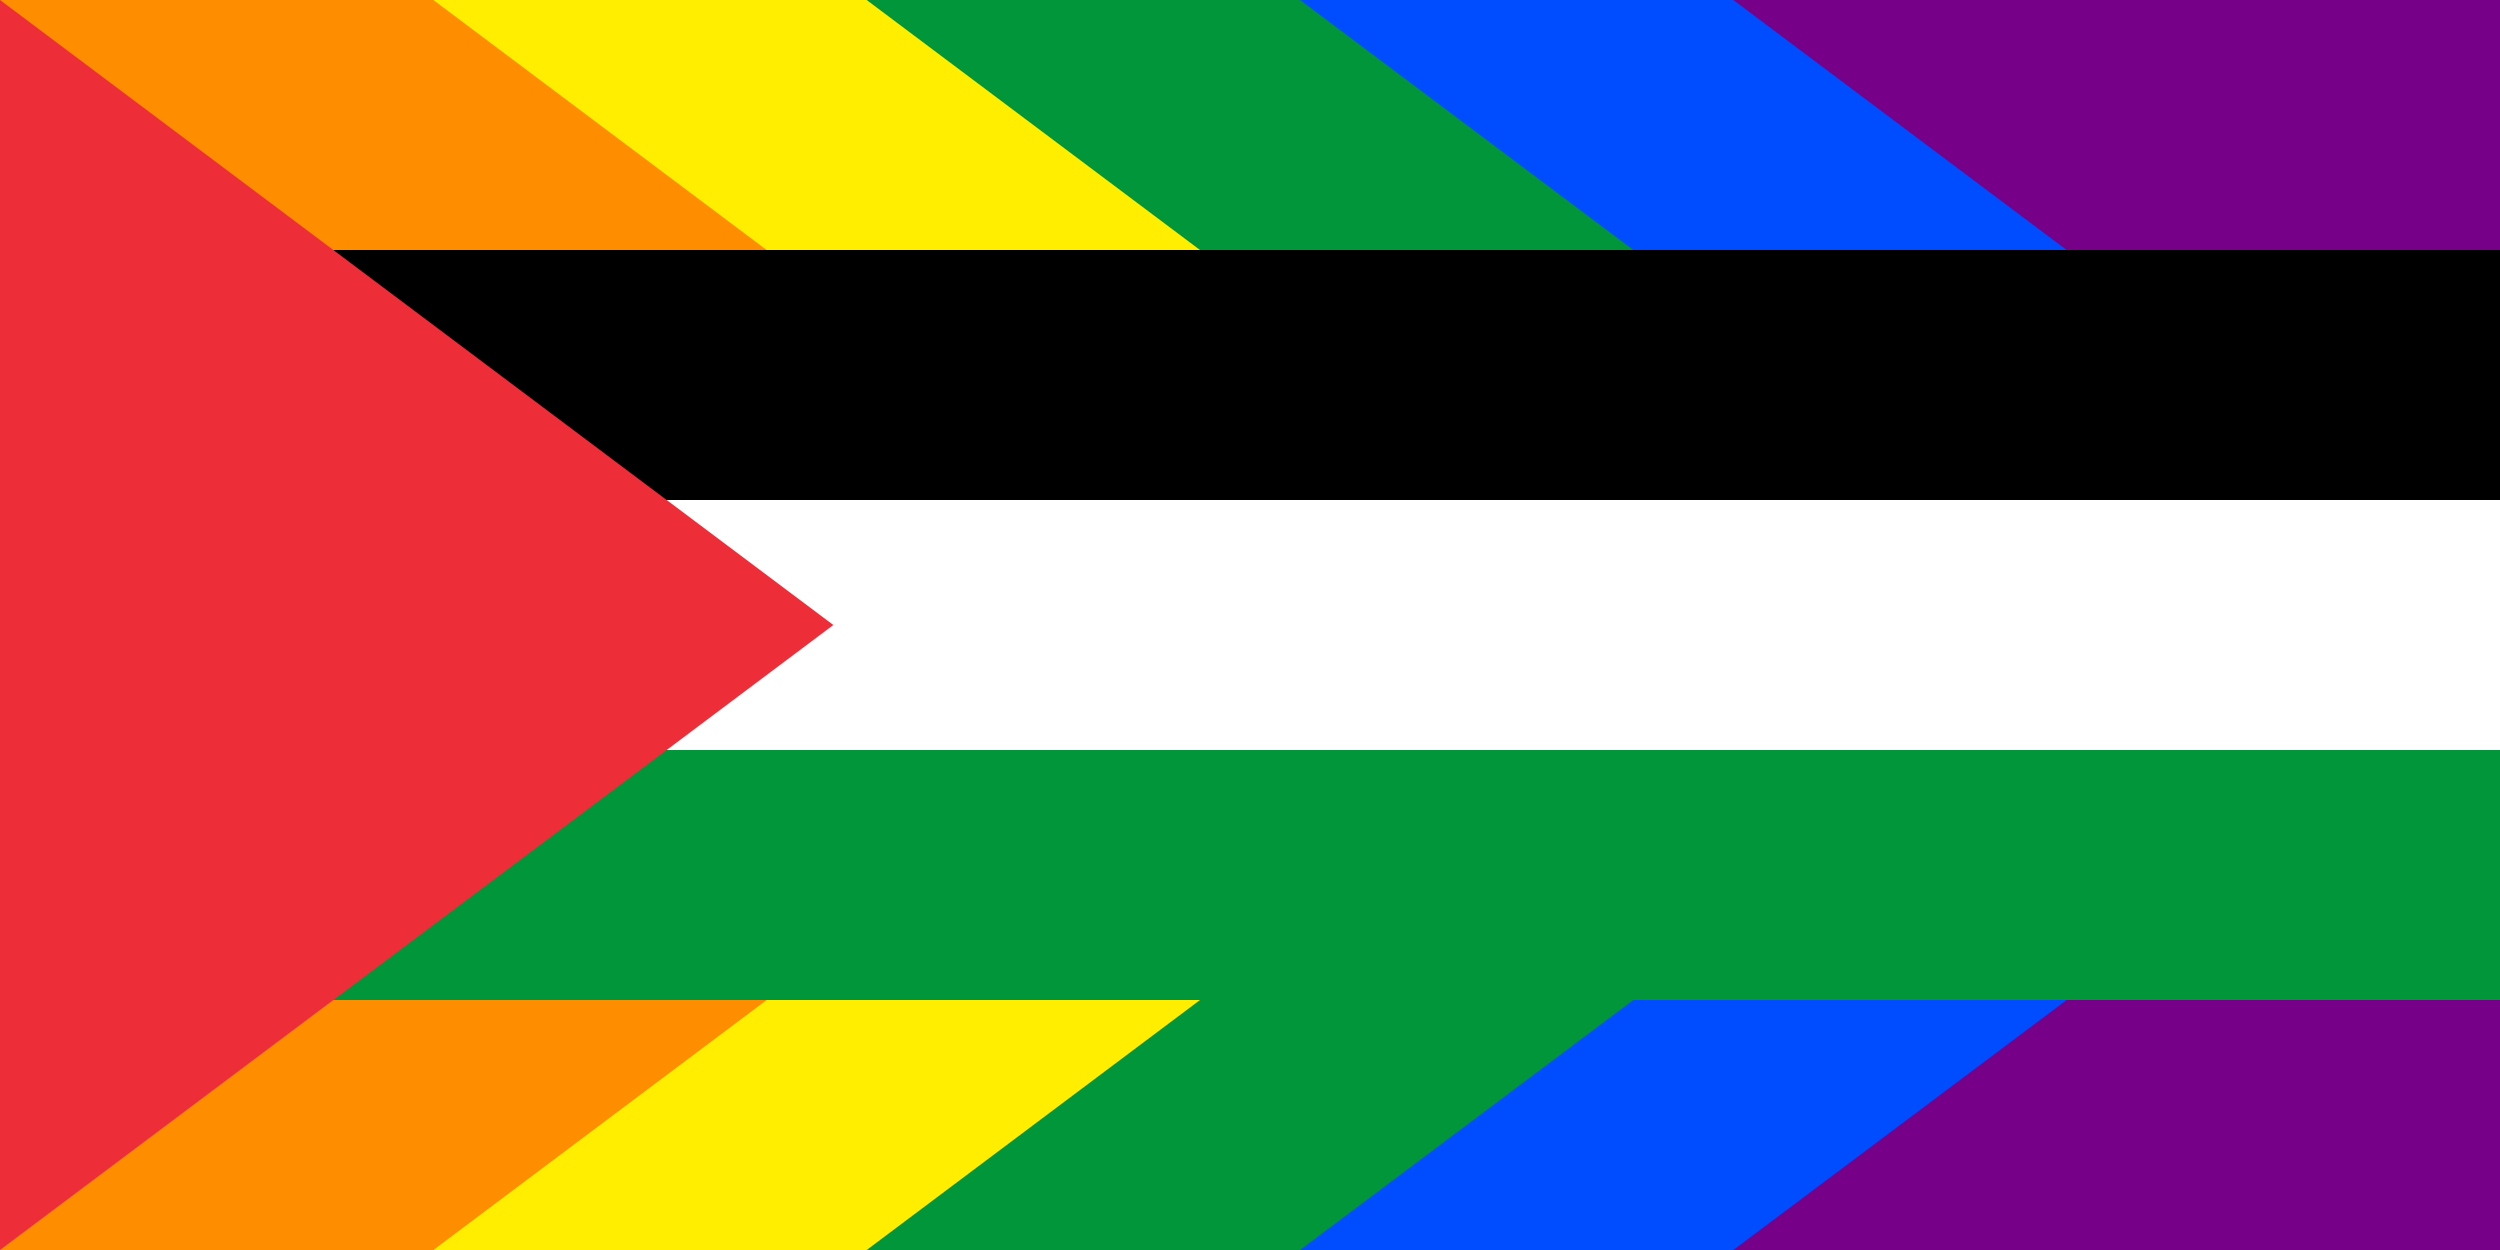 <?xml version="1.0" encoding="UTF-8" standalone="no"?>
<svg
   width="3000"
   height="1500"
   viewBox="0 0 15 7.5"
   version="1.1"
   id="svg3"
   sodipodi:docname="palestinian_gay_pride_flag_alt_inkscape.svg"
   inkscape:version="1.3.2 (091e20e, 2023-11-25, custom)"
   xmlns:inkscape="http://www.inkscape.org/namespaces/inkscape"
   xmlns:sodipodi="http://sodipodi.sourceforge.net/DTD/sodipodi-0.dtd"
   xmlns="http://www.w3.org/2000/svg"
   xmlns:svg="http://www.w3.org/2000/svg">
  <rect x="0" y="0" width="15" height="7.5" fill="#333333" stroke="none"/>
  <defs
     id="defs3" />
  <sodipodi:namedview
     id="namedview3"
     pagecolor="#ffffff"
     bordercolor="#000000"
     borderopacity="0.25"
     inkscape:showpageshadow="2"
     inkscape:pageopacity="0.0"
     inkscape:pagecheckerboard="0"
     inkscape:deskcolor="#d1d1d1"
     showgrid="true"
     inkscape:zoom="0.22509566"
     inkscape:cx="1528.2392"
     inkscape:cy="675.26847"
     inkscape:window-width="1368"
     inkscape:window-height="866"
     inkscape:window-x="-6"
     inkscape:window-y="-6"
     inkscape:window-maximized="1"
     inkscape:current-layer="svg3">
    <inkscape:page
       x="0"
       y="0"
       width="15"
       height="7.5"
       id="page3"
       margin="0"
       bleed="0"
       inkscape:export-filename="palestinian_gay_pride_flag_alt.svg"
       inkscape:export-xdpi="96"
       inkscape:export-ydpi="96" />
    <inkscape:grid
       id="grid9"
       units="px"
       originx="0"
       originy="0"
       spacingx="0.1"
       spacingy="0.1"
       empcolor="#0099e5"
       empopacity="0.302"
       color="#0099e5"
       opacity="0.149"
       empspacing="5"
       dotted="false"
       gridanglex="30"
       gridanglez="30"
       visible="true" />
  </sodipodi:namedview>
  <rect
     fill="#009639"
     width="13"
     height="4.5"
     id="rect1"
     x="2"
     y="1.5"
     style="stroke-width:1.803" />
  <rect
     fill="#ffffff"
     width="13"
     height="3"
     id="rect2"
     x="2"
     y="1.5"
     style="stroke-width:1.803" />
  <rect
     width="13"
     height="1.5"
     id="rect3"
     x="2"
     y="1.5"
     style="stroke-width:1.803" />
  <g
     id="g1">
    <rect
       width="7"
       height="1.5"
       id="rect3-0-4-5"
       x="8"
       y="-1.5"
       style="fill:#770088;fill-opacity:1;stroke-width:1.323"
       transform="scale(1,-1)" />
    <path
       style="fill:#004cff;fill-opacity:1;stroke:none;stroke-width:0.005;stroke-opacity:1"
       d="m 10.4,1.5 h 2 L 10.4,2.2351742e-8 7.8,0 v 1.5"
       id="path9-4-4"
       sodipodi:nodetypes="ccccc" />
    <path
       style="fill:#009639;fill-opacity:1;stroke:none;stroke-width:0.005;stroke-opacity:1"
       d="m 7.8,1.5 h 2 l -2,-1.5 h -2.6 L 5.2,1.5"
       id="path9-2-3"
       sodipodi:nodetypes="ccccc" />
    <path
       style="fill:#ffee00;fill-opacity:1;stroke:none;stroke-width:0.005;stroke-opacity:1"
       d="m 5.2,1.5 h 2 l -2,-1.5 -2.6,2.2351742e-8 L 2.6,1.5"
       id="path9-6-3"
       sodipodi:nodetypes="ccccc" />
    <path
       style="display:inline;fill:#ff8d00;fill-opacity:1;stroke:none;stroke-width:0.005;stroke-opacity:1"
       d="m 2.6,1.5 h 2 L 2.6,4.4703484e-8 0,0 v 1.5"
       id="path9-7"
       sodipodi:nodetypes="ccccc" />
  </g>
  <g
     id="g2"
     transform="matrix(1,0,0,-1,1.7136335e-7,7.5)">
    <rect
       width="7"
       height="1.5"
       id="rect3-0-4-5-2"
       x="8"
       y="-1.5"
       style="fill:#770088;fill-opacity:1;stroke-width:1.323"
       transform="scale(1,-1)" />
    <path
       style="fill:#004cff;fill-opacity:1;stroke:none;stroke-width:0.005;stroke-opacity:1"
       d="m 10.4,1.5 h 2 L 10.4,2.2351742e-8 7.8,0 v 1.5"
       id="path9-4-4-3"
       sodipodi:nodetypes="ccccc" />
    <path
       style="fill:#009639;fill-opacity:1;stroke:none;stroke-width:0.005;stroke-opacity:1"
       d="m 7.8,1.5 h 2 l -2,-1.5 h -2.6 L 5.2,1.5"
       id="path9-2-3-7"
       sodipodi:nodetypes="ccccc" />
    <path
       style="fill:#ffee00;fill-opacity:1;stroke:none;stroke-width:0.005;stroke-opacity:1"
       d="m 5.2,1.5 h 2 l -2,-1.5 -2.6,2.2351742e-8 L 2.6,1.5"
       id="path9-6-3-4"
       sodipodi:nodetypes="ccccc" />
    <path
       style="display:inline;fill:#ff8d00;fill-opacity:1;stroke:none;stroke-width:0.005;stroke-opacity:1"
       d="m 2.6,1.5 h 2 L 2.6,4.4703484e-8 0,0 v 1.5"
       id="path9-7-0"
       sodipodi:nodetypes="ccccc" />
  </g>
  <path
     fill="#ed2e38"
     d="M -4.6426392e-8,0 5,3.75 -4.6426392e-8,7.5 Z"
     id="path3"
     style="display:inline;stroke-width:2.5" />
</svg>
